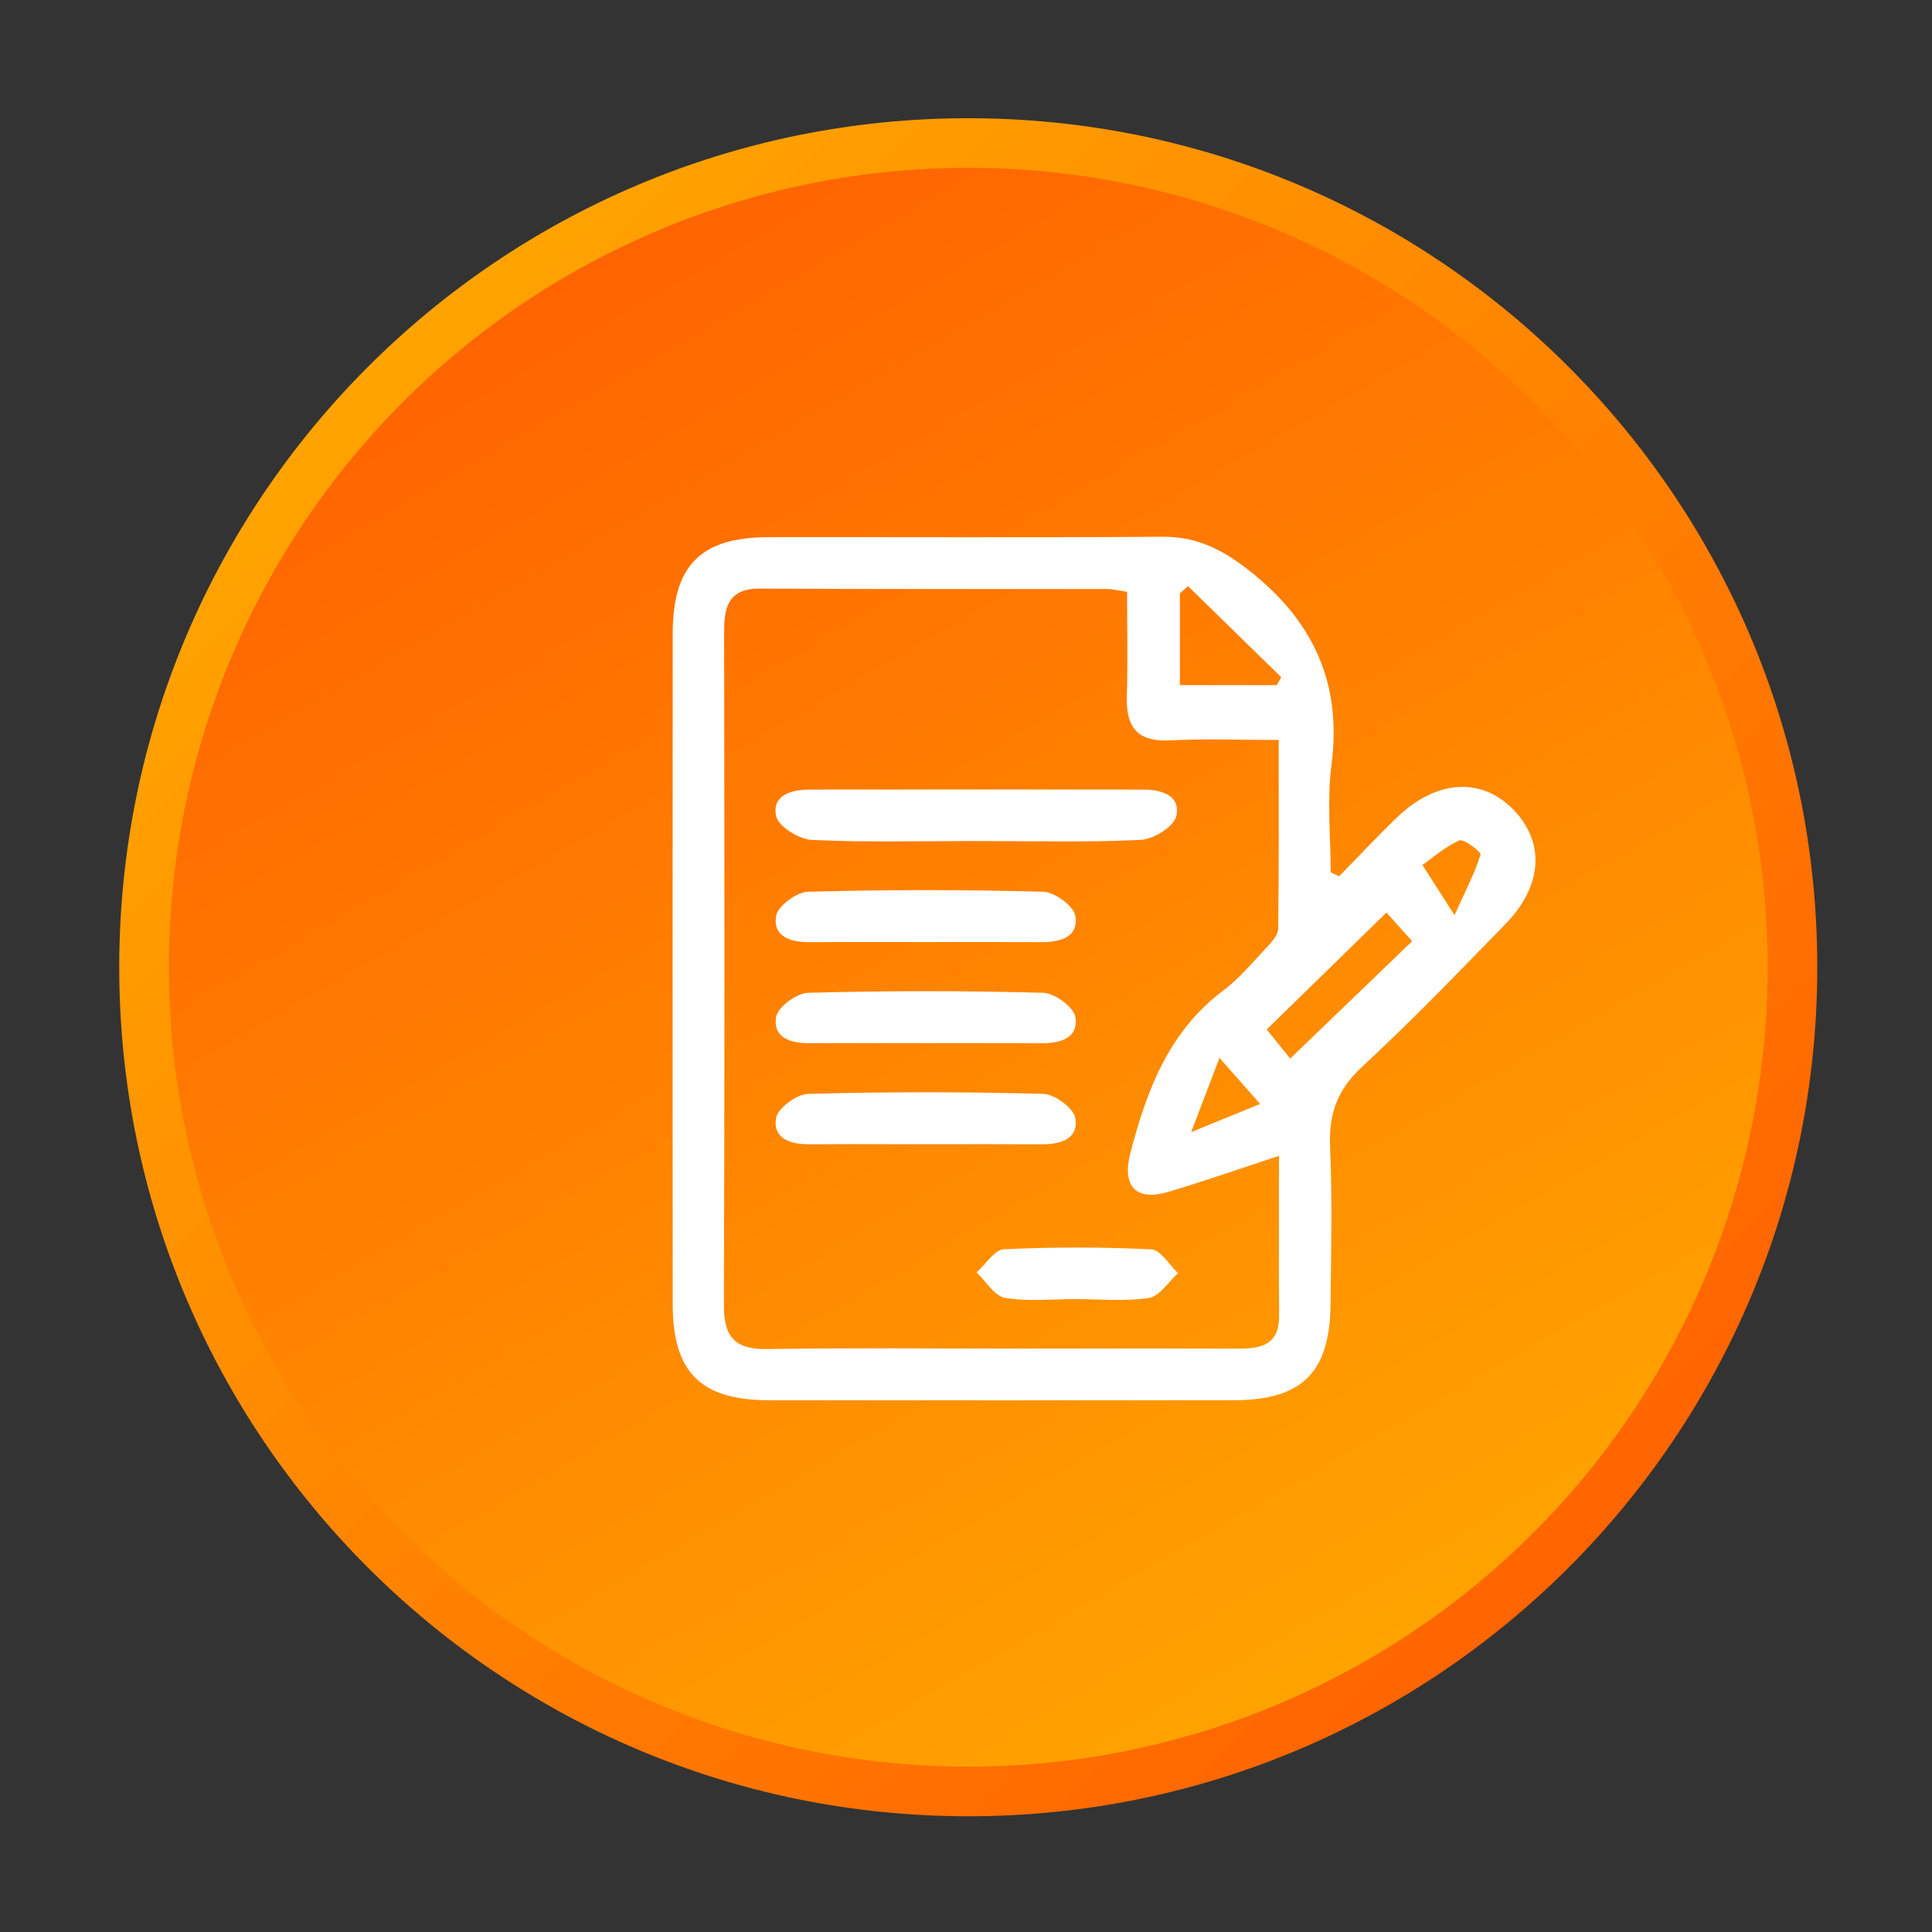 <?xml version="1.0" encoding="utf-8"?>
<!-- Generator: Adobe Illustrator 16.0.0, SVG Export Plug-In . SVG Version: 6.00 Build 0)  -->
<!DOCTYPE svg PUBLIC "-//W3C//DTD SVG 1.1//EN" "http://www.w3.org/Graphics/SVG/1.1/DTD/svg11.dtd">
<svg version="1.1" id="Layer_1" xmlns="http://www.w3.org/2000/svg" xmlns:xlink="http://www.w3.org/1999/xlink" x="0px" y="0px"
	 width="512px" height="512px" viewBox="0 0 512 512" enable-background="new 0 0 512 512" xml:space="preserve">
<rect x="0" y="0" width="512" height="512" fill="#333333" stroke="none"/>
<g>
	<g>
		<linearGradient id="SVGID_1_" gradientUnits="userSpaceOnUse" x1="100.962" y1="100.693" x2="417.036" y2="416.767">
			<stop  offset="0" style="stop-color:#FFA300"/>
			<stop  offset="1" style="stop-color:#FF6400"/>
		</linearGradient>
		<path fill="url(#SVGID_1_)" d="M481.598,256.33c0,124.261-100.733,225-225,225s-225-100.739-225-225
			c0-124.267,100.733-225,225-225S481.598,132.063,481.598,256.33z"/>
		<linearGradient id="SVGID_2_" gradientUnits="userSpaceOnUse" x1="150.65" y1="72.824" x2="362.544" y2="439.836">
			<stop  offset="0" style="stop-color:#FF6400"/>
			<stop  offset="1" style="stop-color:#FFA300"/>
		</linearGradient>
		<circle fill="url(#SVGID_2_)" cx="256.598" cy="256.33" r="211.858"/>
	</g>
</g>
<g>
	<path fill-rule="evenodd" clip-rule="evenodd" fill="#FFFFFF" d="M354.874,232.241c5.152-5.25,10.159-10.648,15.471-15.727
		c10.434-9.988,22.427-10.605,30.85-1.81c8.276,8.649,7.616,20.043-2.243,30.184c-12.457,12.787-24.859,25.672-37.952,37.787
		c-6.528,6.026-8.876,12.414-8.515,21.076c0.599,13.954,0.281,27.964,0.128,41.949c-0.195,18.057-7.598,25.354-25.654,25.379
		c-41.075,0.037-82.139,0.037-123.203,0c-18.087-0.024-25.471-7.408-25.483-25.477c-0.037-59.224-0.037-118.441,0-177.665
		c0.006-18.099,7.408-25.556,25.379-25.581c34.811-0.049,69.634,0.134,104.45-0.116c9.242-0.067,16.1,3.527,23.239,9.193
		c16.864,13.386,24.321,29.761,21.51,51.345c-1.216,9.321-0.202,18.942-0.202,28.423
		C353.395,231.55,354.141,231.893,354.874,232.241z M298.688,156.837c-2.494-0.361-3.906-0.74-5.318-0.74
		c-30.636-0.042-61.277,0.073-91.907-0.116c-8.429-0.049-9.572,4.798-9.56,11.577c0.085,59.486,0.153,118.979-0.061,178.466
		c-0.031,8.484,3.111,11.62,11.552,11.491c22.311-0.348,44.615-0.116,66.932-0.116c19.328,0,38.668-0.049,57.995,0.013
		c6.003,0.019,10.703-1.144,10.647-8.631c-0.091-13.937-0.023-27.873-0.023-42.47c-10.251,3.362-19.731,6.699-29.353,9.56
		c-8.563,2.537-12.329-1.51-10.043-10.256c4.321-16.584,10.129-32.213,24.609-43.1c4.241-3.178,7.731-7.396,11.387-11.296
		c1.357-1.455,3.154-3.35,3.185-5.061c0.238-16.522,0.141-33.05,0.141-50.055c-10.354,0-19.565-0.385-28.729,0.104
		c-8.704,0.477-11.767-3.441-11.521-11.638C298.908,175.45,298.688,166.312,298.688,156.837z M341.916,280.523
		c11.277-10.844,21.668-20.85,32.322-31.094c-2.684-2.995-5.343-5.966-6.81-7.592c-11.283,11.015-21.735,21.216-31.735,30.984
		C337.686,275.285,340.076,278.237,341.916,280.523z M312.686,181.563c9.132,0,17.408,0,25.679,0
		c0.392-0.703,0.771-1.406,1.167-2.103c-8.233-8.044-16.473-16.088-24.7-24.132c-0.715,0.642-1.431,1.284-2.146,1.932
		C312.686,165.156,312.686,173.042,312.686,181.563z M385.473,242.522c3.179-7.06,5.477-11.412,6.871-16.045
		c0.214-0.703-4.487-4.278-5.63-3.753c-4.034,1.871-7.513,4.945-9.749,6.534C379.929,233.879,381.854,236.88,385.473,242.522z
		 M323.175,280.352c-2.8,7.336-4.756,12.464-7.5,19.677c7.371-3.026,12.347-5.062,18.258-7.476
		C329.984,288.072,327.319,285.053,323.175,280.352z"/>
	<path fill-rule="evenodd" clip-rule="evenodd" fill="#FFFFFF" d="M258.743,222.876c-14.548,0-29.12,0.41-43.643-0.293
		c-3.386-0.165-8.863-3.588-9.425-6.32c-1.149-5.611,4.089-7.005,8.918-7.017c29.395-0.037,58.796-0.042,88.19,0
		c4.78,0.012,10.092,1.302,8.967,6.962c-0.55,2.738-5.996,6.21-9.364,6.369C287.863,223.286,273.291,222.876,258.743,222.876z"/>
	<path fill-rule="evenodd" clip-rule="evenodd" fill="#FFFFFF" d="M244.892,249.661c-10.085,0-20.183-0.049-30.269,0.024
		c-4.981,0.037-9.847-1.356-8.955-6.931c0.416-2.628,5.458-6.351,8.49-6.437c20.758-0.563,41.541-0.563,62.298,0
		c3.044,0.085,8.087,3.784,8.521,6.412c0.923,5.586-3.954,6.986-8.93,6.95C265.669,249.619,255.283,249.661,244.892,249.661z"/>
	<path fill-rule="evenodd" clip-rule="evenodd" fill="#FFFFFF" d="M244.892,276.446c-10.085,0-20.177-0.049-30.263,0.024
		c-4.982,0.03-9.847-1.351-8.961-6.926c0.41-2.634,5.453-6.363,8.49-6.442c20.752-0.563,41.534-0.563,62.298-0.006
		c3.038,0.085,8.081,3.777,8.521,6.405c0.923,5.594-3.948,6.993-8.918,6.969C265.669,276.403,255.283,276.446,244.892,276.446z"/>
	<path fill-rule="evenodd" clip-rule="evenodd" fill="#FFFFFF" d="M244.874,303.231c-10.086,0-20.177-0.05-30.263,0.018
		c-4.988,0.037-9.841-1.369-8.943-6.943c0.422-2.628,5.464-6.339,8.509-6.418c20.758-0.568,41.54-0.568,62.298,0
		c3.038,0.079,8.08,3.796,8.502,6.418c0.905,5.593-3.967,6.98-8.942,6.943C265.65,303.188,255.259,303.231,244.874,303.231z"/>
	<path fill-rule="evenodd" clip-rule="evenodd" fill="#FFFFFF" d="M284.959,344.271c-6.222,0-12.573,0.715-18.612-0.324
		c-2.823-0.483-5.055-4.383-7.549-6.736c2.408-2.146,4.743-6.026,7.25-6.143c13.007-0.617,26.075-0.611,39.083,0.03
		c2.457,0.129,4.719,4.102,7.072,6.302c-2.562,2.286-4.878,6.112-7.727,6.565C298.113,344.955,291.476,344.271,284.959,344.271z"/>
</g>
</svg>
